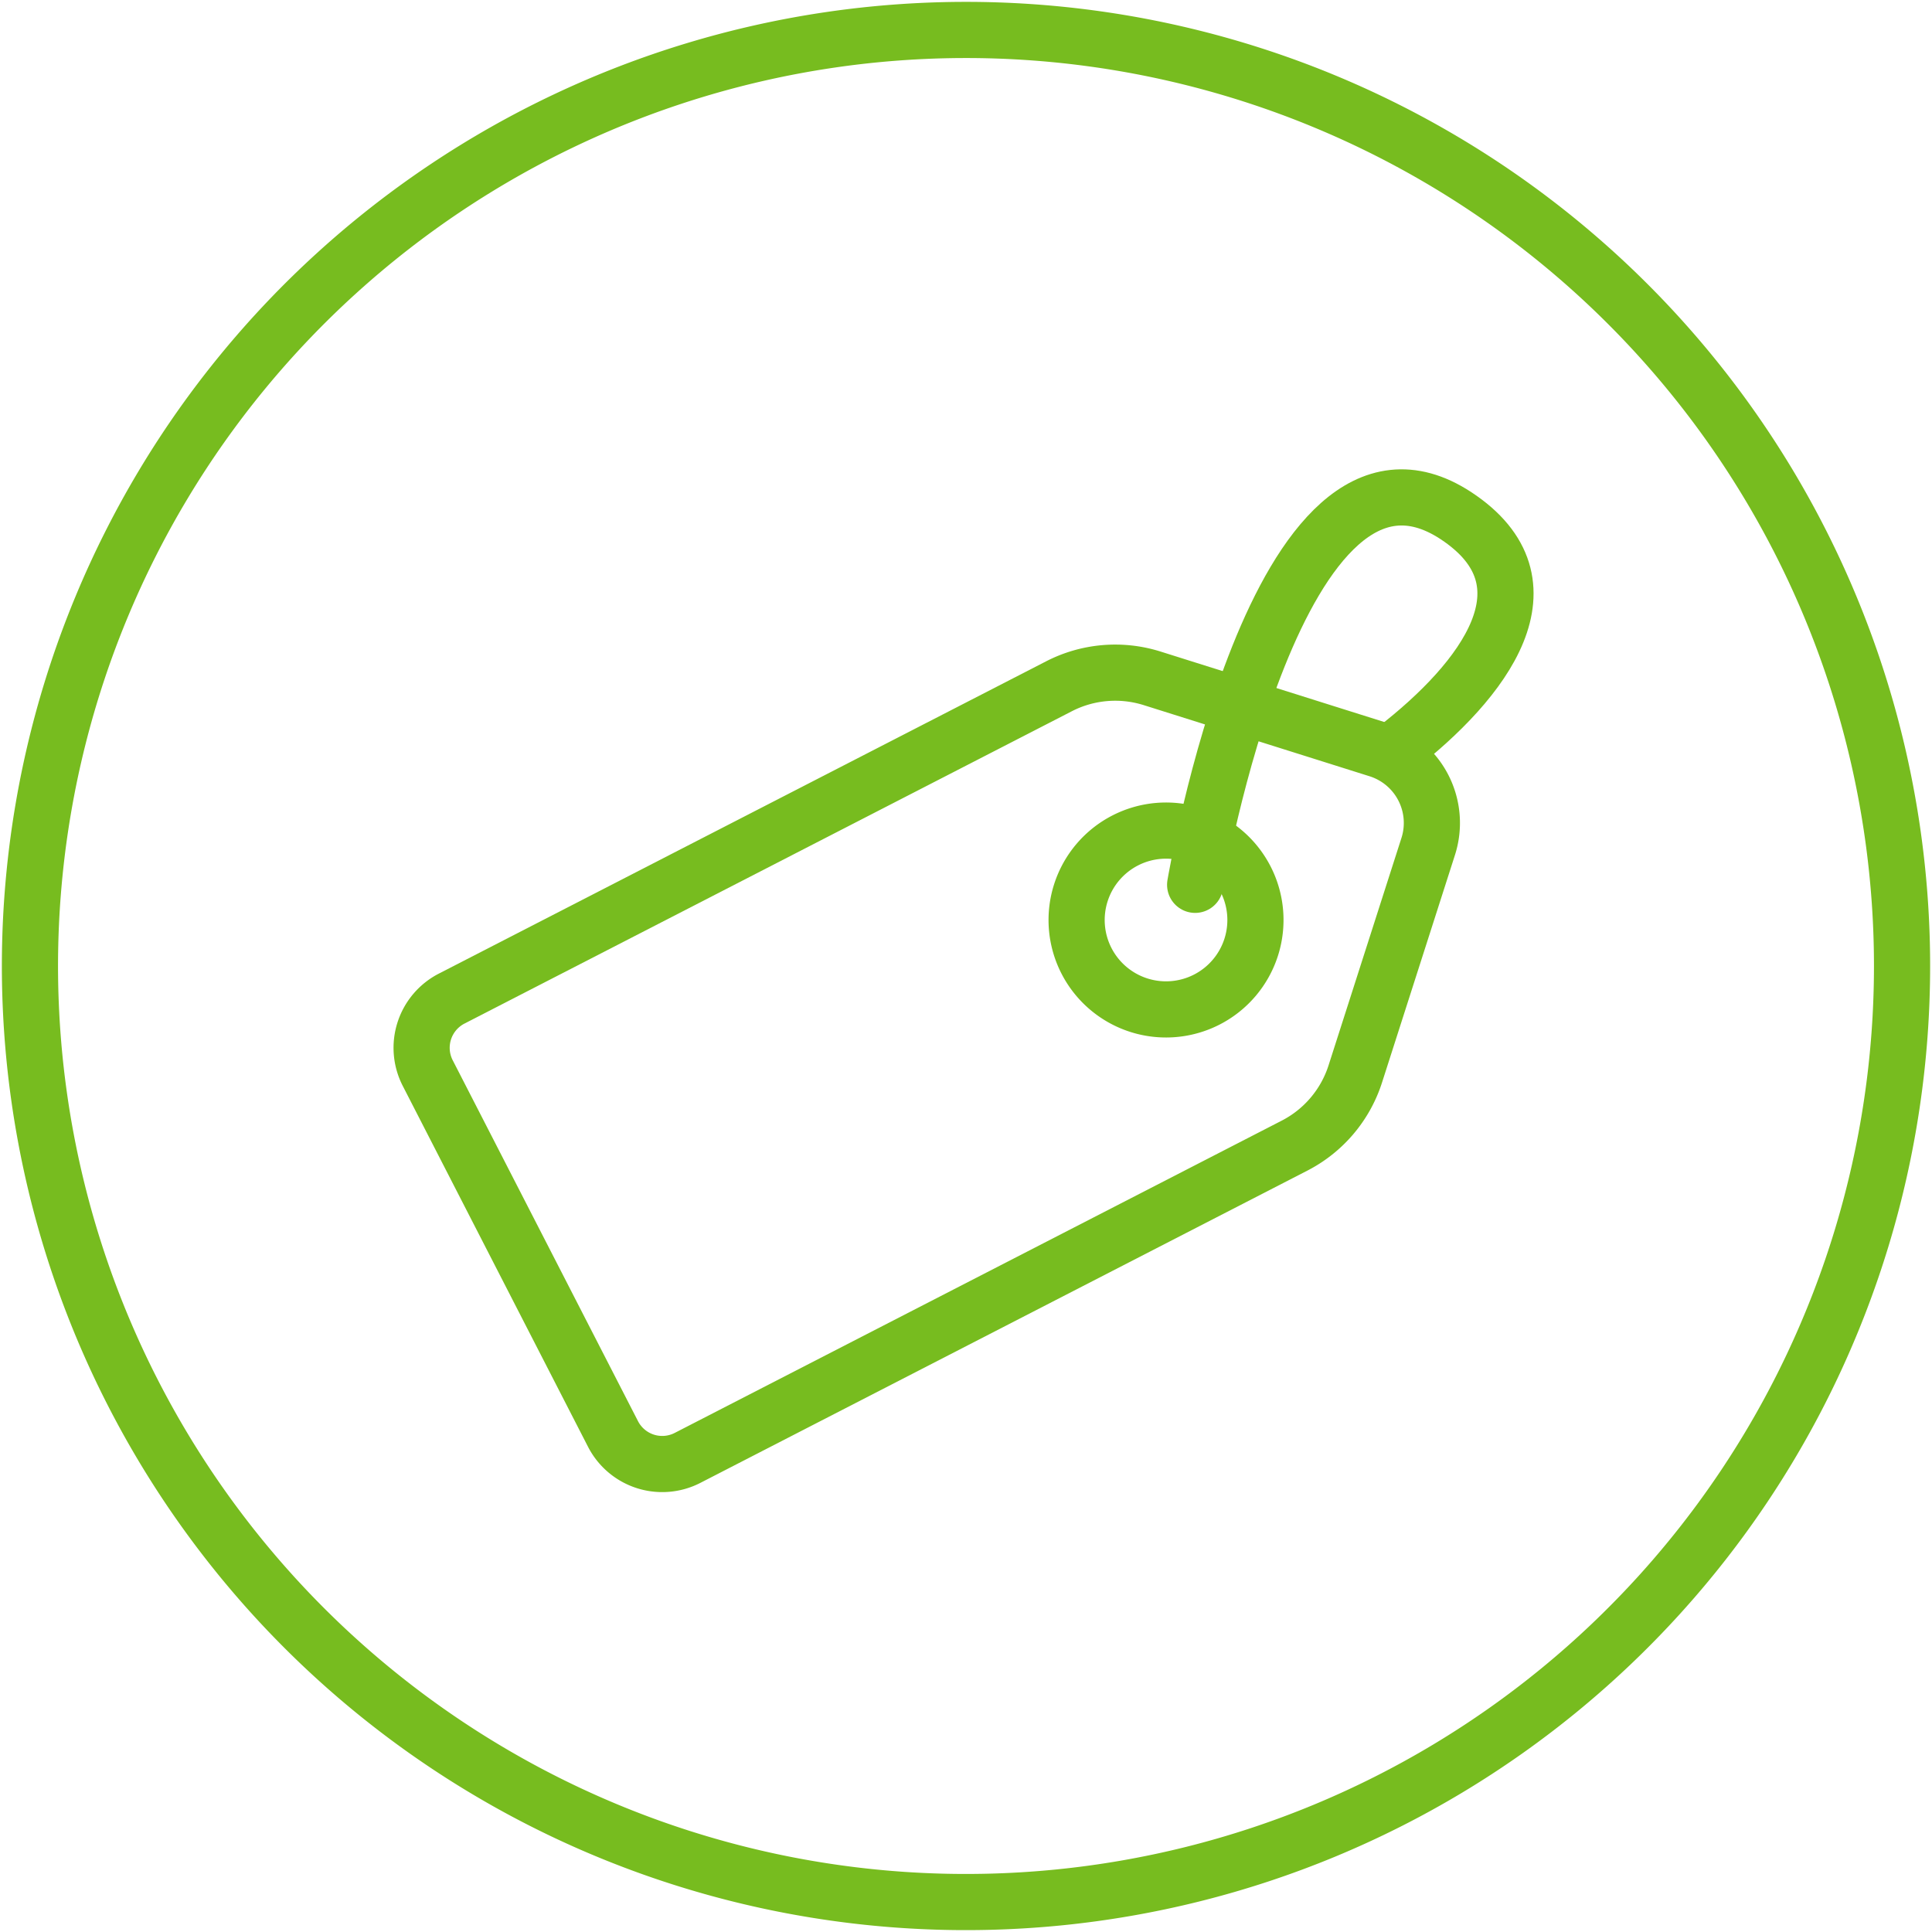 <svg id="Ebene_1" data-name="Ebene 1" xmlns="http://www.w3.org/2000/svg" width="258" height="258" viewBox="0 0 258 258">
  <defs>
    <style>
      .cls-1, .cls-2 {
        fill: none;
        stroke: #77bc1f;
        stroke-miterlimit: 10;
        stroke-width: 7.5px;
      }

      .cls-2 {
        stroke-linecap: round;
      }
    </style>
  </defs>
  <title>075-White-Label</title>
  <g>
    <path class="cls-1" d="M254,129A125,125,0,1,1,129,4,125,125,0,0,1,254,129Z"/>
    <path class="cls-1" d="M172.85,153l-81,41.67a7.39,7.39,0,0,1-10-3.2L57.14,143.34a7.39,7.39,0,0,1,3.2-10l81.07-41.69a16.42,16.42,0,0,1,12.43-1.07L184,100.08a10.29,10.29,0,0,1,6.71,13L181,143.37A16.39,16.39,0,0,1,172.85,153Z"/>
    <path class="cls-1" d="M150.25,112.24a11.94,11.94,0,1,1-5.16,16.07A11.94,11.94,0,0,1,150.25,112.24Z"/>
    <path class="cls-2" d="M159.6,118.16s10.94-64.93,34.81-49.31c13.69,9,3.79,22-8.09,31.2"/>
  </g>
</svg>
